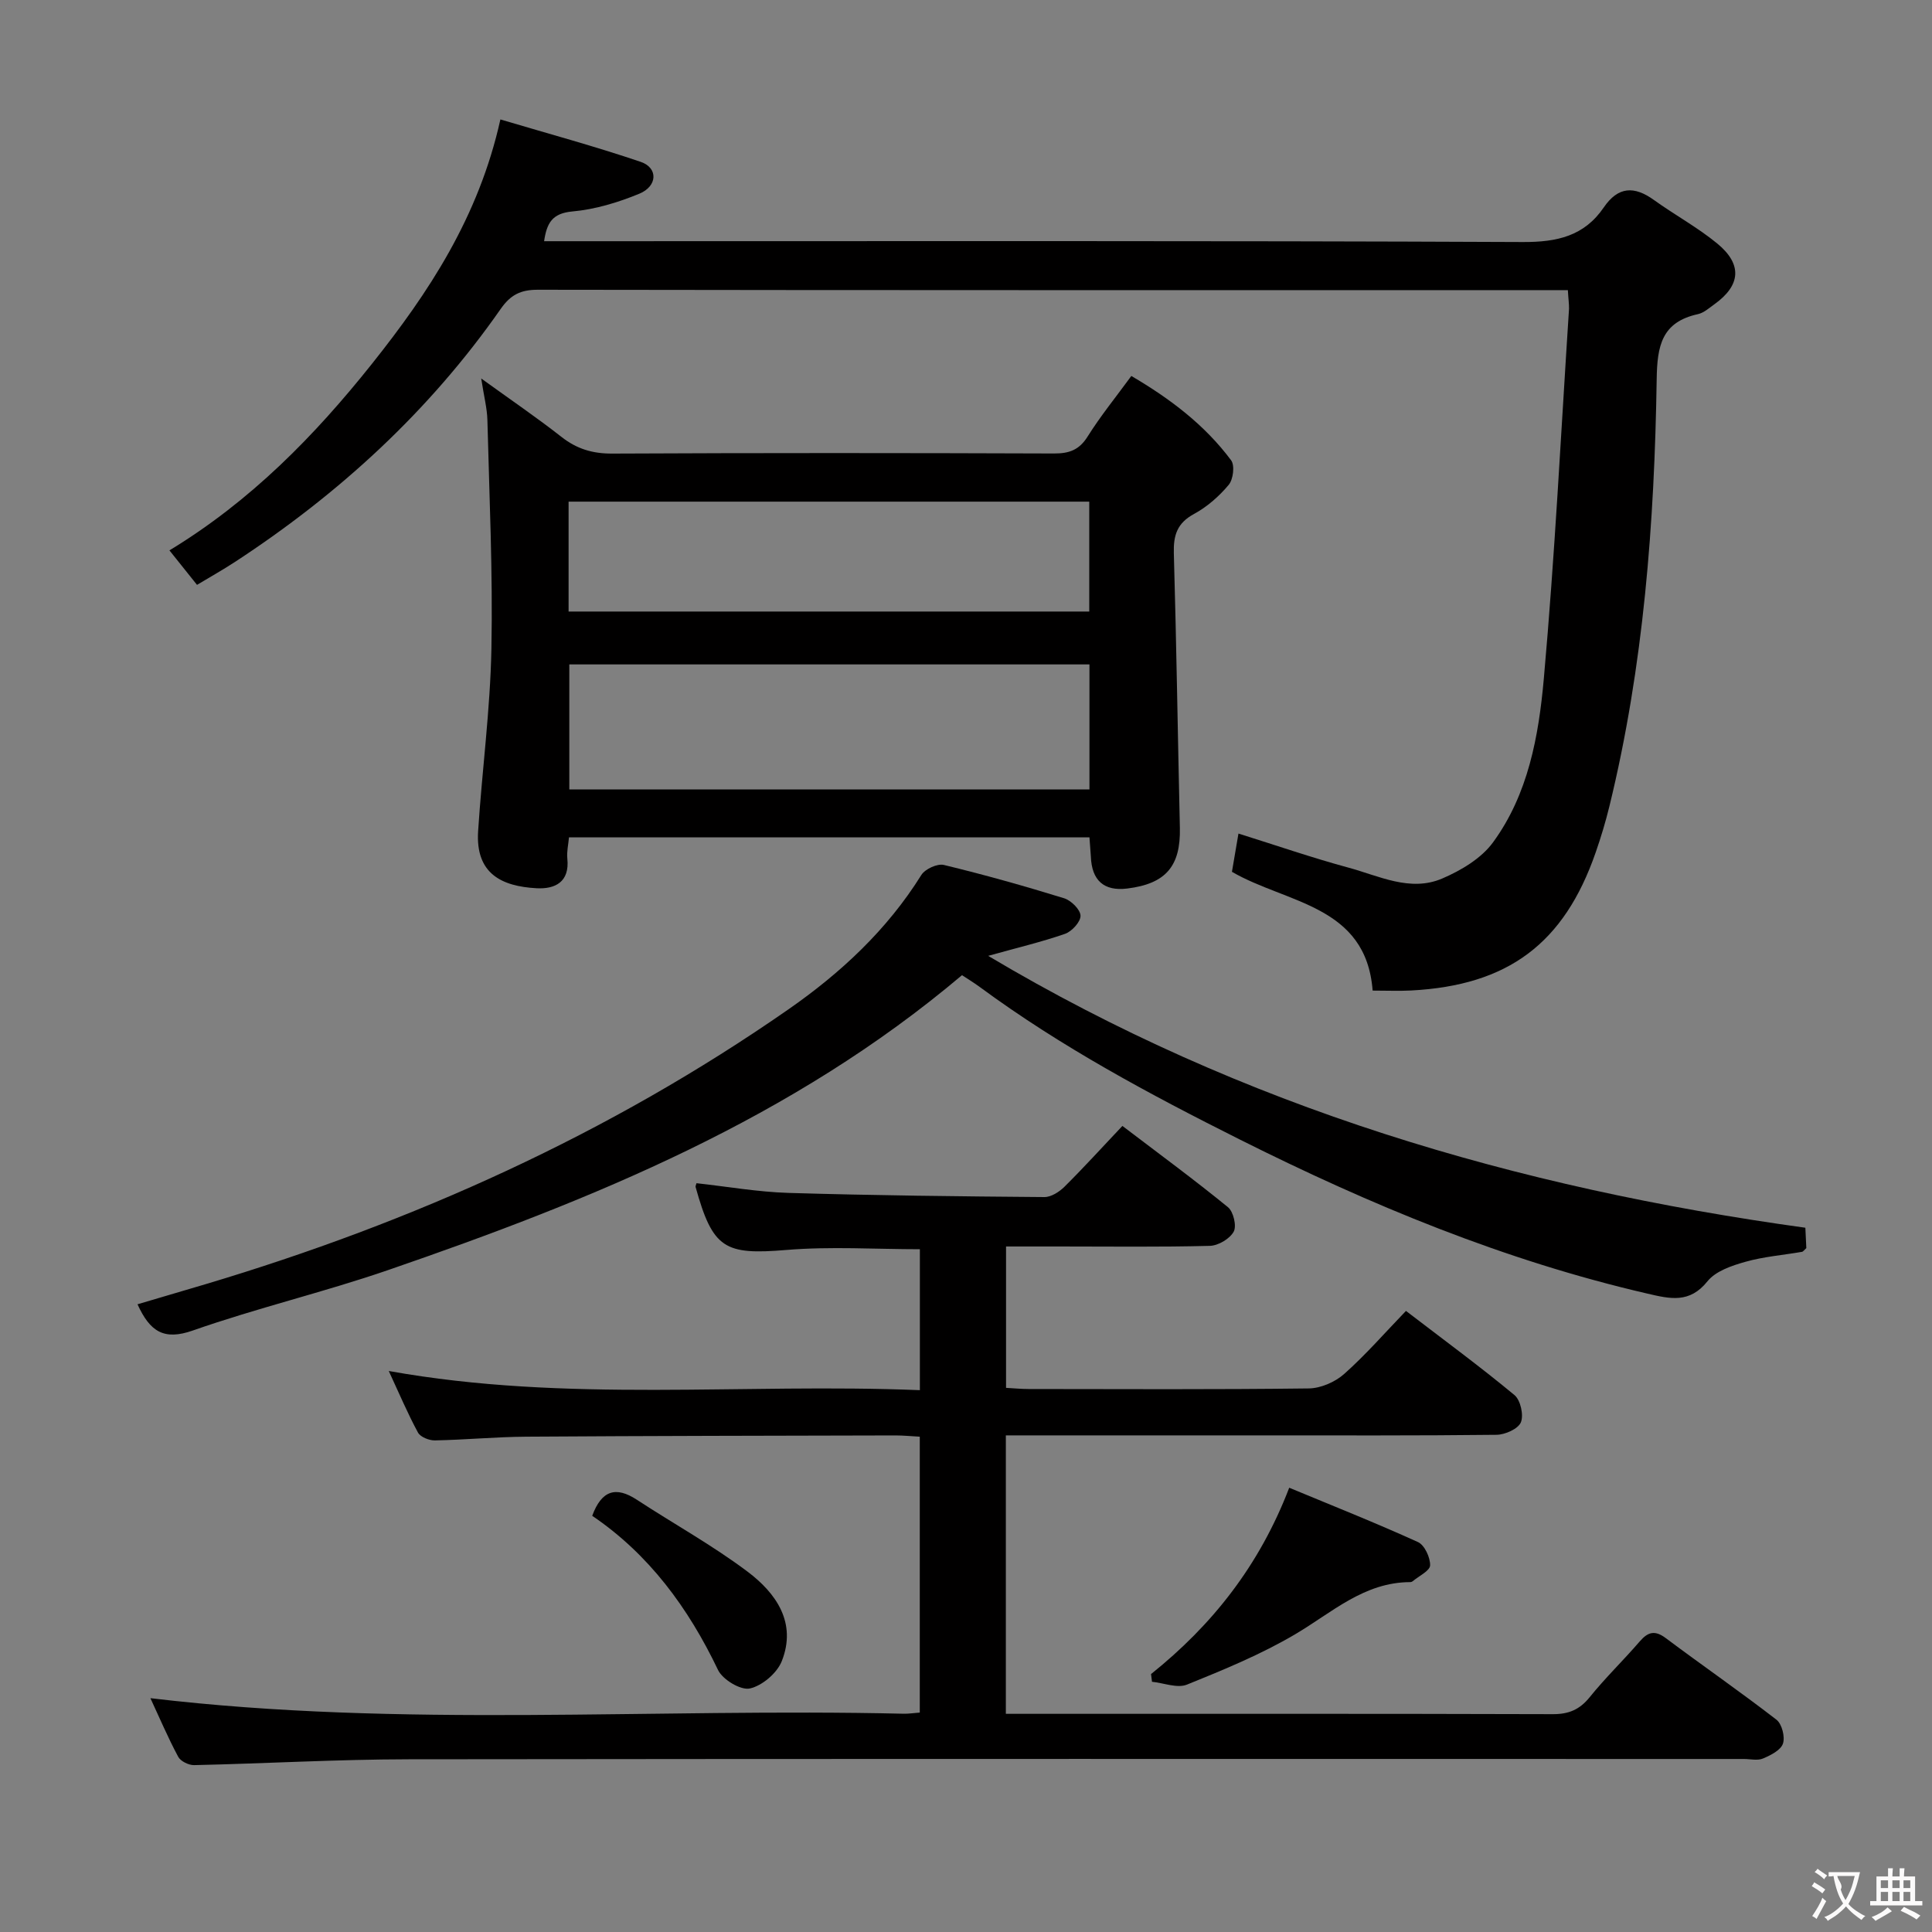 <svg enable-background="new 0 0 400 400" viewBox="0 0 400 400" xmlns="http://www.w3.org/2000/svg"><rect x="0" y="0" width="400" height="400" fill="#808080" stroke="none"/><g fill="#010000"><path d="m31.14 351.59c52.16 6.21 104.14 2 155.99 3.22.97.02 1.95-.14 3.3-.24 0-19.02 0-37.89 0-57.12-1.76-.09-3.37-.26-4.99-.26-25.49.06-50.99.09-76.48.26-6.31.04-12.62.65-18.93.77-1.19.02-2.99-.7-3.49-1.62-2.12-3.91-3.86-8.03-6.05-12.75 36.87 6.62 73.29 2.47 109.96 3.97 0-10.12 0-19.51 0-29.18-9.18 0-18.46-.61-27.63.15-12.79 1.06-15.25-.22-18.81-13.06-.04-.13.07-.31.19-.76 6.33.69 12.7 1.82 19.1 2.01 17.64.53 35.28.72 52.93.86 1.4.01 3.09-1.08 4.16-2.14 4.01-3.98 7.81-8.17 11.99-12.59 7.71 5.87 14.93 11.17 21.86 16.83 1.13.92 1.83 3.9 1.18 5.07-.82 1.48-3.2 2.89-4.94 2.93-10.32.27-20.66.13-30.99.13-3.63 0-7.26 0-11.2 0v29.27c1.51.08 3.1.24 4.68.24 19.33.02 38.66.12 57.99-.12 2.49-.03 5.45-1.32 7.33-2.99 4.46-3.96 8.41-8.51 12.8-13.06 7.84 6.01 15.33 11.51 22.47 17.43 1.25 1.04 1.94 4.15 1.32 5.64-.57 1.36-3.27 2.56-5.04 2.58-16.5.19-32.99.12-49.49.12-15.5 0-31 0-46.49 0-1.79 0-3.58 0-5.61 0v57.65h4.75c36.16 0 72.32-.04 108.48.07 3.32.01 5.57-.94 7.66-3.53 3.23-4.01 6.97-7.61 10.34-11.52 1.73-2.01 3.16-2.38 5.42-.68 7.59 5.68 15.4 11.08 22.9 16.88 1.13.88 1.81 3.56 1.34 4.95-.46 1.36-2.54 2.41-4.13 3.08-1.13.48-2.63.1-3.96.1-92.15 0-184.31-.06-276.46.06-14.8.02-29.6.88-44.4 1.21-1.12.02-2.8-.8-3.29-1.72-2.12-3.95-3.87-8.08-5.76-12.14z"/><path d="m324.61 60.07c-2.01 0-3.64 0-5.26 0-69.33 0-138.66.03-207.98-.08-3.56-.01-5.66 1.03-7.72 3.99-14.77 21.16-33.46 38.28-55 52.36-2.48 1.62-5.08 3.08-7.86 4.75-1.94-2.42-3.66-4.57-5.71-7.14 16.83-10.21 30.04-23.71 41.9-38.59 11.77-14.78 22.12-30.38 26.62-50.63 9.89 2.94 19.57 5.56 29.05 8.78 3.63 1.23 3.51 5.03-.29 6.6-4.4 1.81-9.15 3.25-13.85 3.67-4.19.38-5.3 2.39-5.86 6.16h6.17c65.5 0 130.99-.12 196.48.17 7.09.03 12.7-1.24 16.74-7.16 2.97-4.35 6.3-4.49 10.38-1.55 4.31 3.1 9.03 5.66 13.12 9.02 5.25 4.32 4.86 8.67-.6 12.58-1.08.77-2.18 1.77-3.4 2.04-7.48 1.64-8.44 6.51-8.54 13.45-.46 29.77-2.69 59.42-9.8 88.48-.79 3.22-1.75 6.41-2.84 9.54-6.54 18.85-18.14 27.51-38.2 28.56-2.47.13-4.95.02-7.97.02-1.36-17.72-17.77-18-29.13-24.59.41-2.43.82-4.85 1.35-7.92 7.71 2.41 15.17 4.99 22.76 7.05 6.33 1.71 12.77 5.09 19.4 2.27 3.9-1.67 8.1-4.16 10.53-7.48 7.3-9.96 9.47-22.03 10.53-33.89 2.28-25.49 3.56-51.06 5.22-76.6.02-1.01-.14-2.01-.24-3.86z"/><path d="m225.56 173.37c-36.11 0-71.71 0-107.76 0-.13 1.51-.49 2.98-.34 4.39.51 4.89-2.57 6.35-6.39 6.14-7.16-.4-12.65-2.97-12.08-11.82.81-12.58 2.51-25.14 2.75-37.72.31-15.79-.43-31.59-.83-47.39-.06-2.44-.71-4.87-1.28-8.61 6.14 4.44 11.51 8.09 16.62 12.1 3.18 2.5 6.45 3.47 10.52 3.45 30.48-.15 60.96-.13 91.44-.02 3.13.01 5.22-.71 6.97-3.51 2.64-4.21 5.8-8.1 9.05-12.54 7.97 4.67 15.17 10.09 20.66 17.46.79 1.05.44 3.96-.5 5.08-1.99 2.38-4.48 4.57-7.2 6.04-3.48 1.89-4.26 4.4-4.16 8.09.54 18.96.82 37.92 1.25 56.89.18 7.94-2.92 11.58-10.91 12.56-4.8.59-7.34-1.66-7.52-6.63-.07-1.15-.18-2.3-.29-3.96zm0-35.81c-36.31 0-71.99 0-107.69 0v25.88h107.69c0-8.8 0-17.21 0-25.88zm-107.84-10.95h107.8c0-7.8 0-15.21 0-22.75-36.12 0-71.94 0-107.8 0z"/><path d="m204.59 197.9c52.86 31.46 109.49 48.04 169.19 56.29.07 1.52.14 2.95.2 4.21-.44.4-.65.74-.91.78-3.92.68-7.93.99-11.73 2.07-2.81.79-6.14 1.92-7.83 4.03-3.7 4.62-7.73 3.64-12.38 2.56-29.63-6.84-57.43-18.38-84.53-31.96-18.61-9.33-36.89-19.12-53.69-31.49-1.32-.97-2.73-1.83-3.74-2.49-35.13 29.7-76.45 46.47-118.83 61.06-13.33 4.59-27.12 7.84-40.42 12.51-5.99 2.1-8.86.24-11.45-5.43 4.73-1.4 9.37-2.76 14.01-4.14 43.11-12.87 83.7-31.15 120.72-56.9 10.83-7.53 20.45-16.46 27.55-27.84.77-1.24 3.32-2.41 4.67-2.08 8.36 2.02 16.65 4.35 24.88 6.89 1.45.45 3.36 2.32 3.41 3.6.05 1.25-1.77 3.26-3.18 3.76-4.81 1.68-9.79 2.85-15.94 4.57z"/><path d="m238.31 346.6c12.66-10.15 22.43-22.45 28.61-38.58 8.84 3.67 17.85 7.25 26.66 11.25 1.36.62 2.55 3.19 2.51 4.82-.03 1.13-2.32 2.2-3.61 3.29-.12.1-.31.18-.46.18-9.59 0-16.23 6.29-23.84 10.78-7.08 4.18-14.79 7.35-22.43 10.44-2.01.81-4.8-.34-7.24-.59-.06-.53-.13-1.06-.2-1.59z"/><path d="m122.61 313.83c1.95-5.29 4.9-6.17 9.25-3.32 7.62 4.99 15.65 9.42 22.91 14.88 5.9 4.44 10.24 10.57 7.09 18.53-.98 2.48-4.05 5.09-6.61 5.66-1.89.42-5.63-1.83-6.59-3.83-6.14-12.84-14.28-23.94-26.05-31.92z"/></g><path d="m377.9 391.2c-.2.3-.4.5-.6.8-.7-.6-1.4-1-2.2-1.5.2-.3.4-.5.5-.8.6.4 1.4.8 2.3 1.5zm-1.8 6.1c-.2-.2-.5-.4-.9-.6.4-.6.8-1.2 1.2-1.9s.7-1.3.9-1.9c.3.3.5.5.8.7-.7 1.3-1.4 2.6-2 3.7zm2.2-9c-.3.3-.5.5-.6.8-.6-.6-1.3-1.1-2-1.5.3-.3.5-.5.6-.7.6.5 1.3.9 2 1.4zm.3.2v-.9h2 4.5c-.3 1.3-.6 2.5-1 3.6s-.9 2.1-1.4 3c.4.5 1 1 1.6 1.4s1.2.8 1.9 1.1c-.3.2-.5.4-.8.8-.4-.3-1-.7-1.6-1.2s-1.2-1.1-1.6-1.6c-.5.6-1.1 1.1-1.7 1.6s-1.4.9-2.1 1.4c-.1-.3-.3-.5-.7-.8.6-.2 1.2-.5 1.9-1s1.4-1.1 2-1.8c-.5-.8-.9-1.6-1.2-2.5s-.6-2-.8-3.2c-.4.1-.7.1-1 .1zm2.5 2.7c.3 1 .7 1.7 1 2.2.3-.5.6-1.1 1-2s.6-1.9.9-3h-3.2-.4c.1.9 1.3 1.8.7 2.8z" fill="#fbfafa"/><path d="m396.5 388.5v1.5 3.6h1.5v.9c-.4 0-1 0-1.7 0h-7.9c-.5 0-.9 0-1.2 0v-.9h1.3v-3.5c0-.7 0-1.2 0-1.6h2.4c0-.8 0-1.4 0-1.7h1c0 .3-.1.8-.1 1.7h1.5c0-.8 0-1.4 0-1.7h1c0 .3-.1.9-.1 1.7zm-8.2 9.2c-.2-.3-.5-.5-.8-.8.8-.3 1.4-.6 1.9-.9s1-.7 1.4-1.1c.3.3.6.5.9.8-1.6 1-2.8 1.6-3.4 2zm2.6-6.8v-1.6h-1.5v1.6zm0 2.7v-1.9h-1.5v1.9zm2.4-2.7v-1.6h-1.5v1.6zm0 2.7v-1.9h-1.5v1.9zm.2 2 .7-.8c.4.2.9.5 1.6.8s1.3.7 1.8 1c-.3.3-.5.5-.8.8-.4-.3-1.5-1-3.3-1.8zm2-4.7v-1.6h-1.4v1.6zm0 2.7v-1.9h-1.4v1.9z" fill="#fbfafa"/></svg>